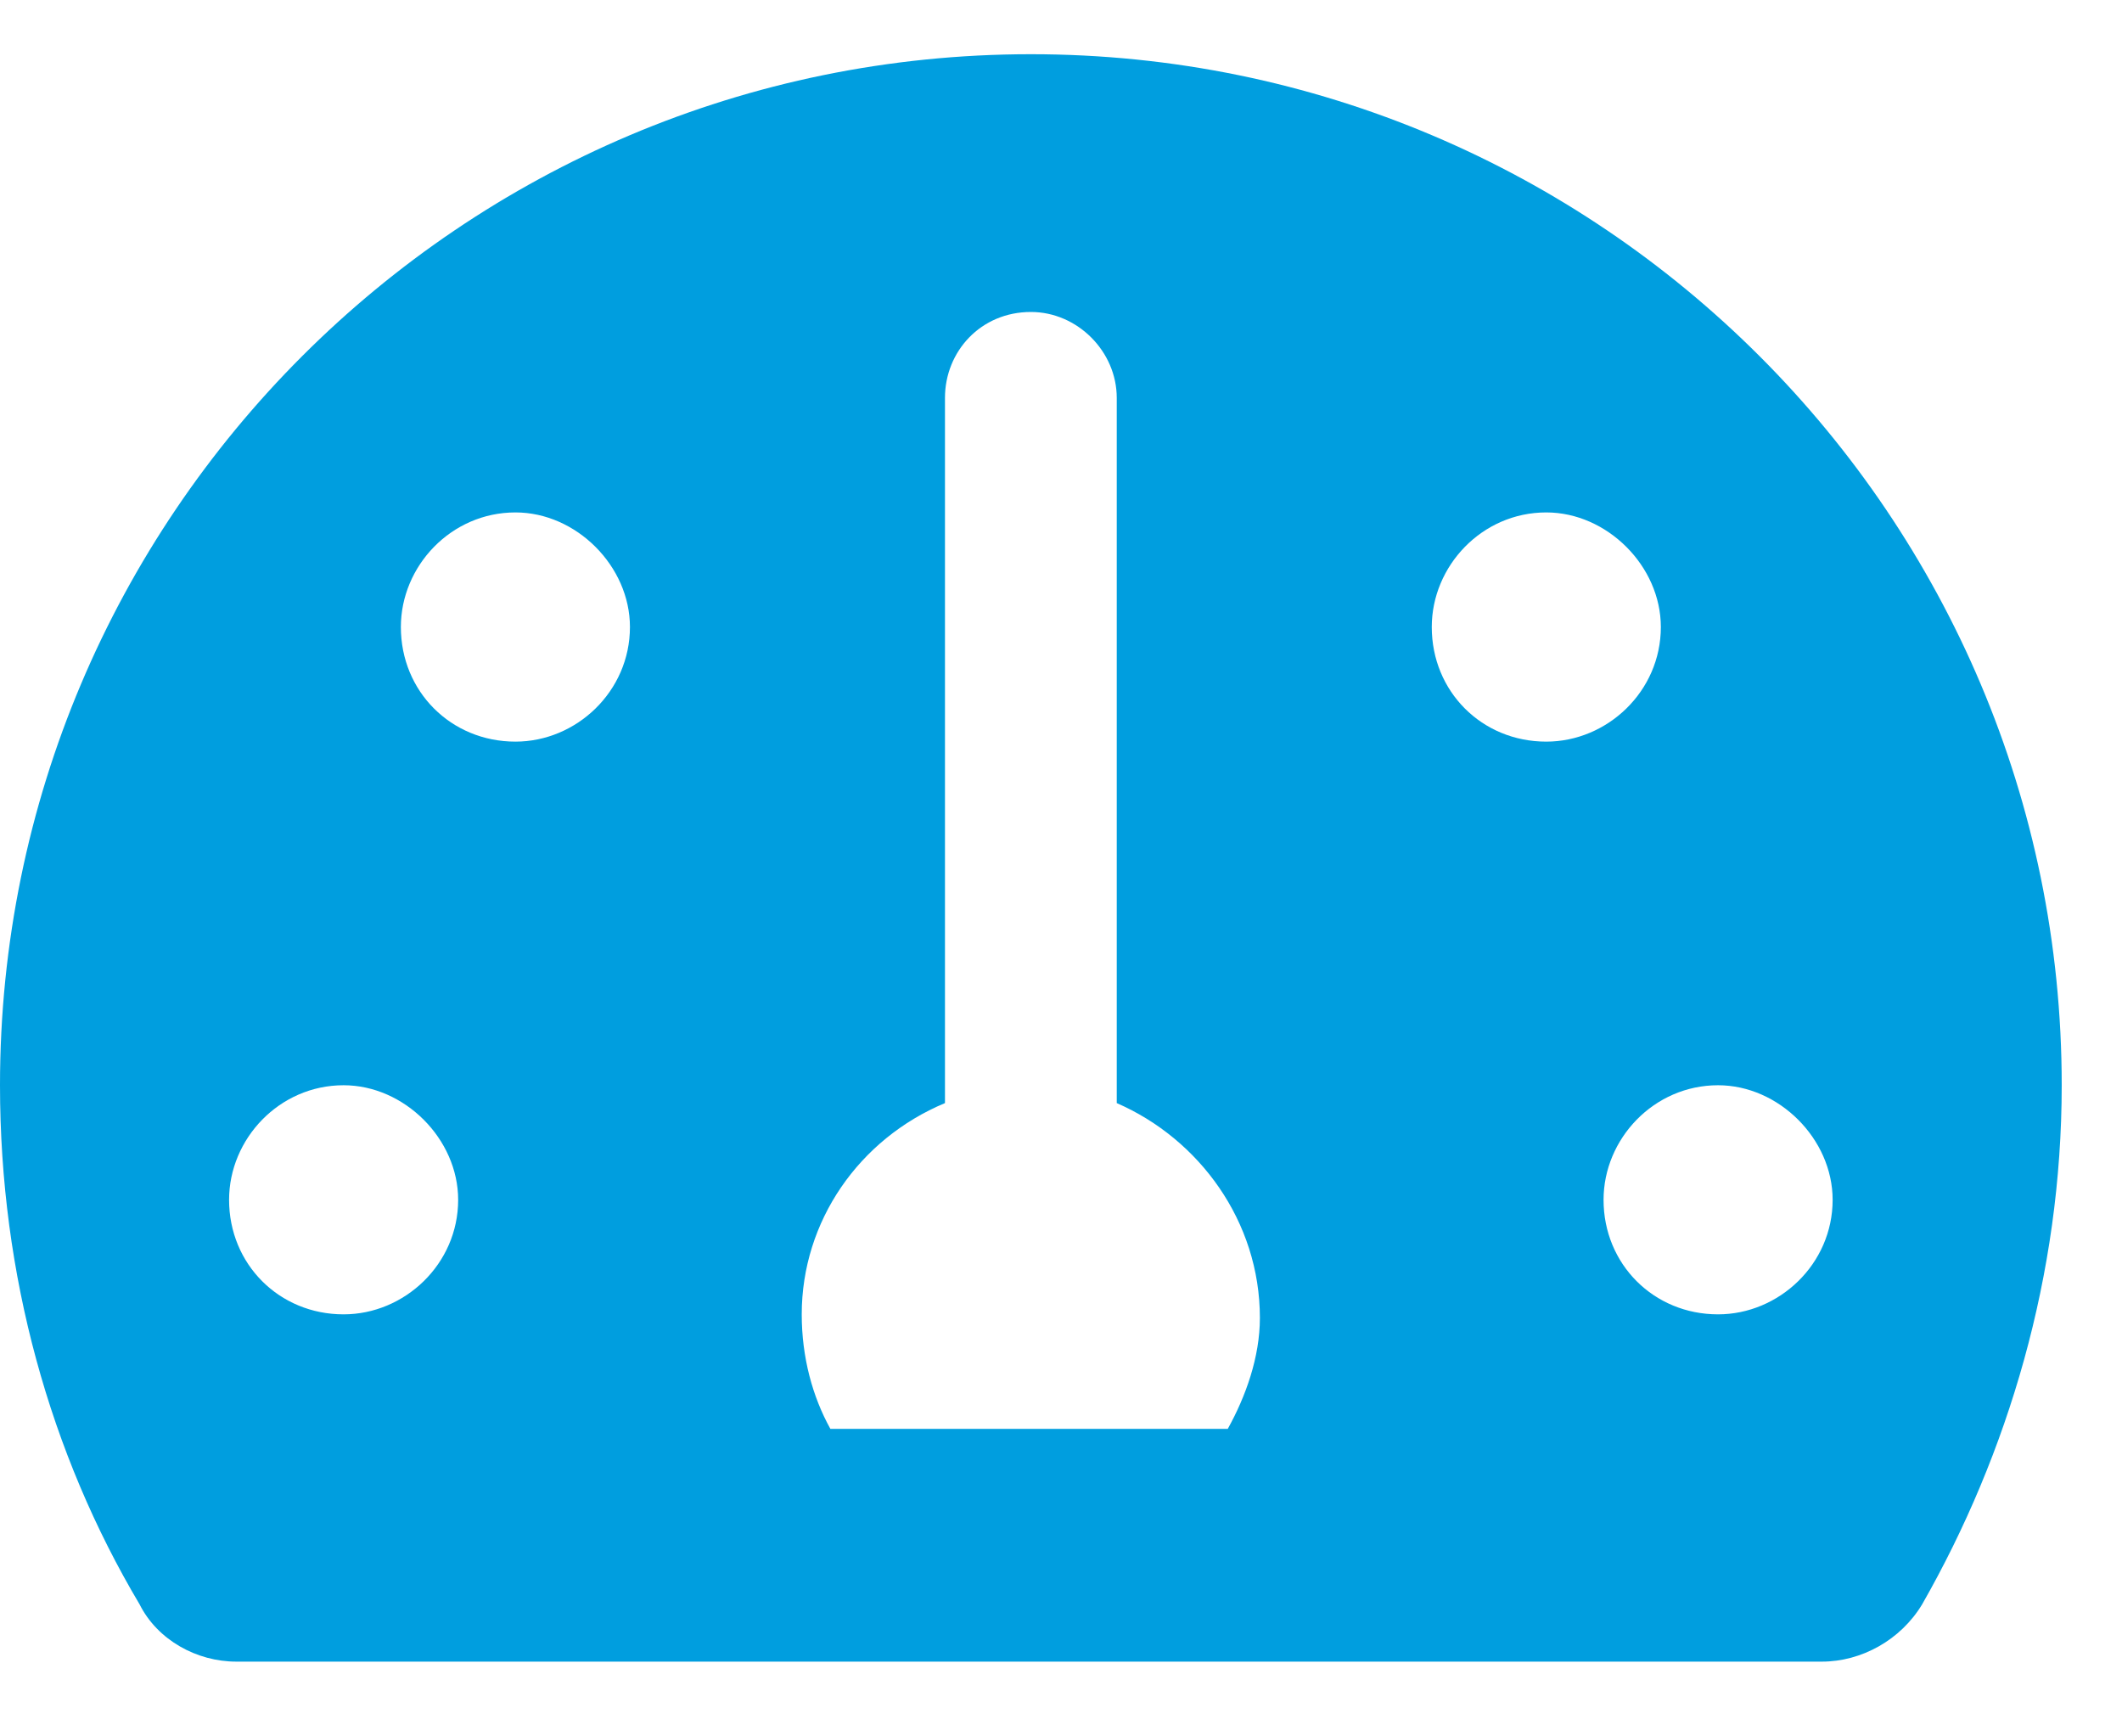 <svg width="22" height="18" viewBox="0 0 22 18" fill="none" xmlns="http://www.w3.org/2000/svg">
<path d="M10.688 0.562C4.787 0.562 0 5.35 0 11.25C0 13.217 0.52 15.072 1.447 16.631C1.633 17.002 2.041 17.225 2.449 17.225H18.889C19.297 17.225 19.705 17.002 19.928 16.631C20.818 15.072 21.375 13.217 21.375 11.25C21.375 5.35 16.588 0.562 10.688 0.562ZM3.562 13.625C2.895 13.625 2.375 13.105 2.375 12.438C2.375 11.807 2.895 11.25 3.562 11.25C4.193 11.25 4.75 11.807 4.75 12.438C4.75 13.105 4.193 13.625 3.562 13.625ZM5.344 7.688C4.676 7.688 4.156 7.168 4.156 6.5C4.156 5.869 4.676 5.312 5.344 5.312C5.975 5.312 6.531 5.869 6.531 6.5C6.531 7.168 5.975 7.688 5.344 7.688ZM12.729 14.812H8.609C8.424 14.479 8.312 14.07 8.312 13.625C8.312 12.66 8.906 11.807 9.797 11.435V4.125C9.797 3.643 10.168 3.234 10.688 3.234C11.17 3.234 11.578 3.643 11.578 4.125V11.435C12.432 11.807 13.062 12.66 13.062 13.662C13.062 14.07 12.914 14.479 12.729 14.812ZM14.844 6.5C14.844 5.869 15.363 5.312 16.031 5.312C16.662 5.312 17.219 5.869 17.219 6.5C17.219 7.168 16.662 7.688 16.031 7.688C15.363 7.688 14.844 7.168 14.844 6.5ZM17.812 13.625C17.145 13.625 16.625 13.105 16.625 12.438C16.625 11.807 17.145 11.25 17.812 11.25C18.443 11.25 19 11.807 19 12.438C19 13.105 18.443 13.625 17.812 13.625Z" fill="#009EDF"/>
</svg>

